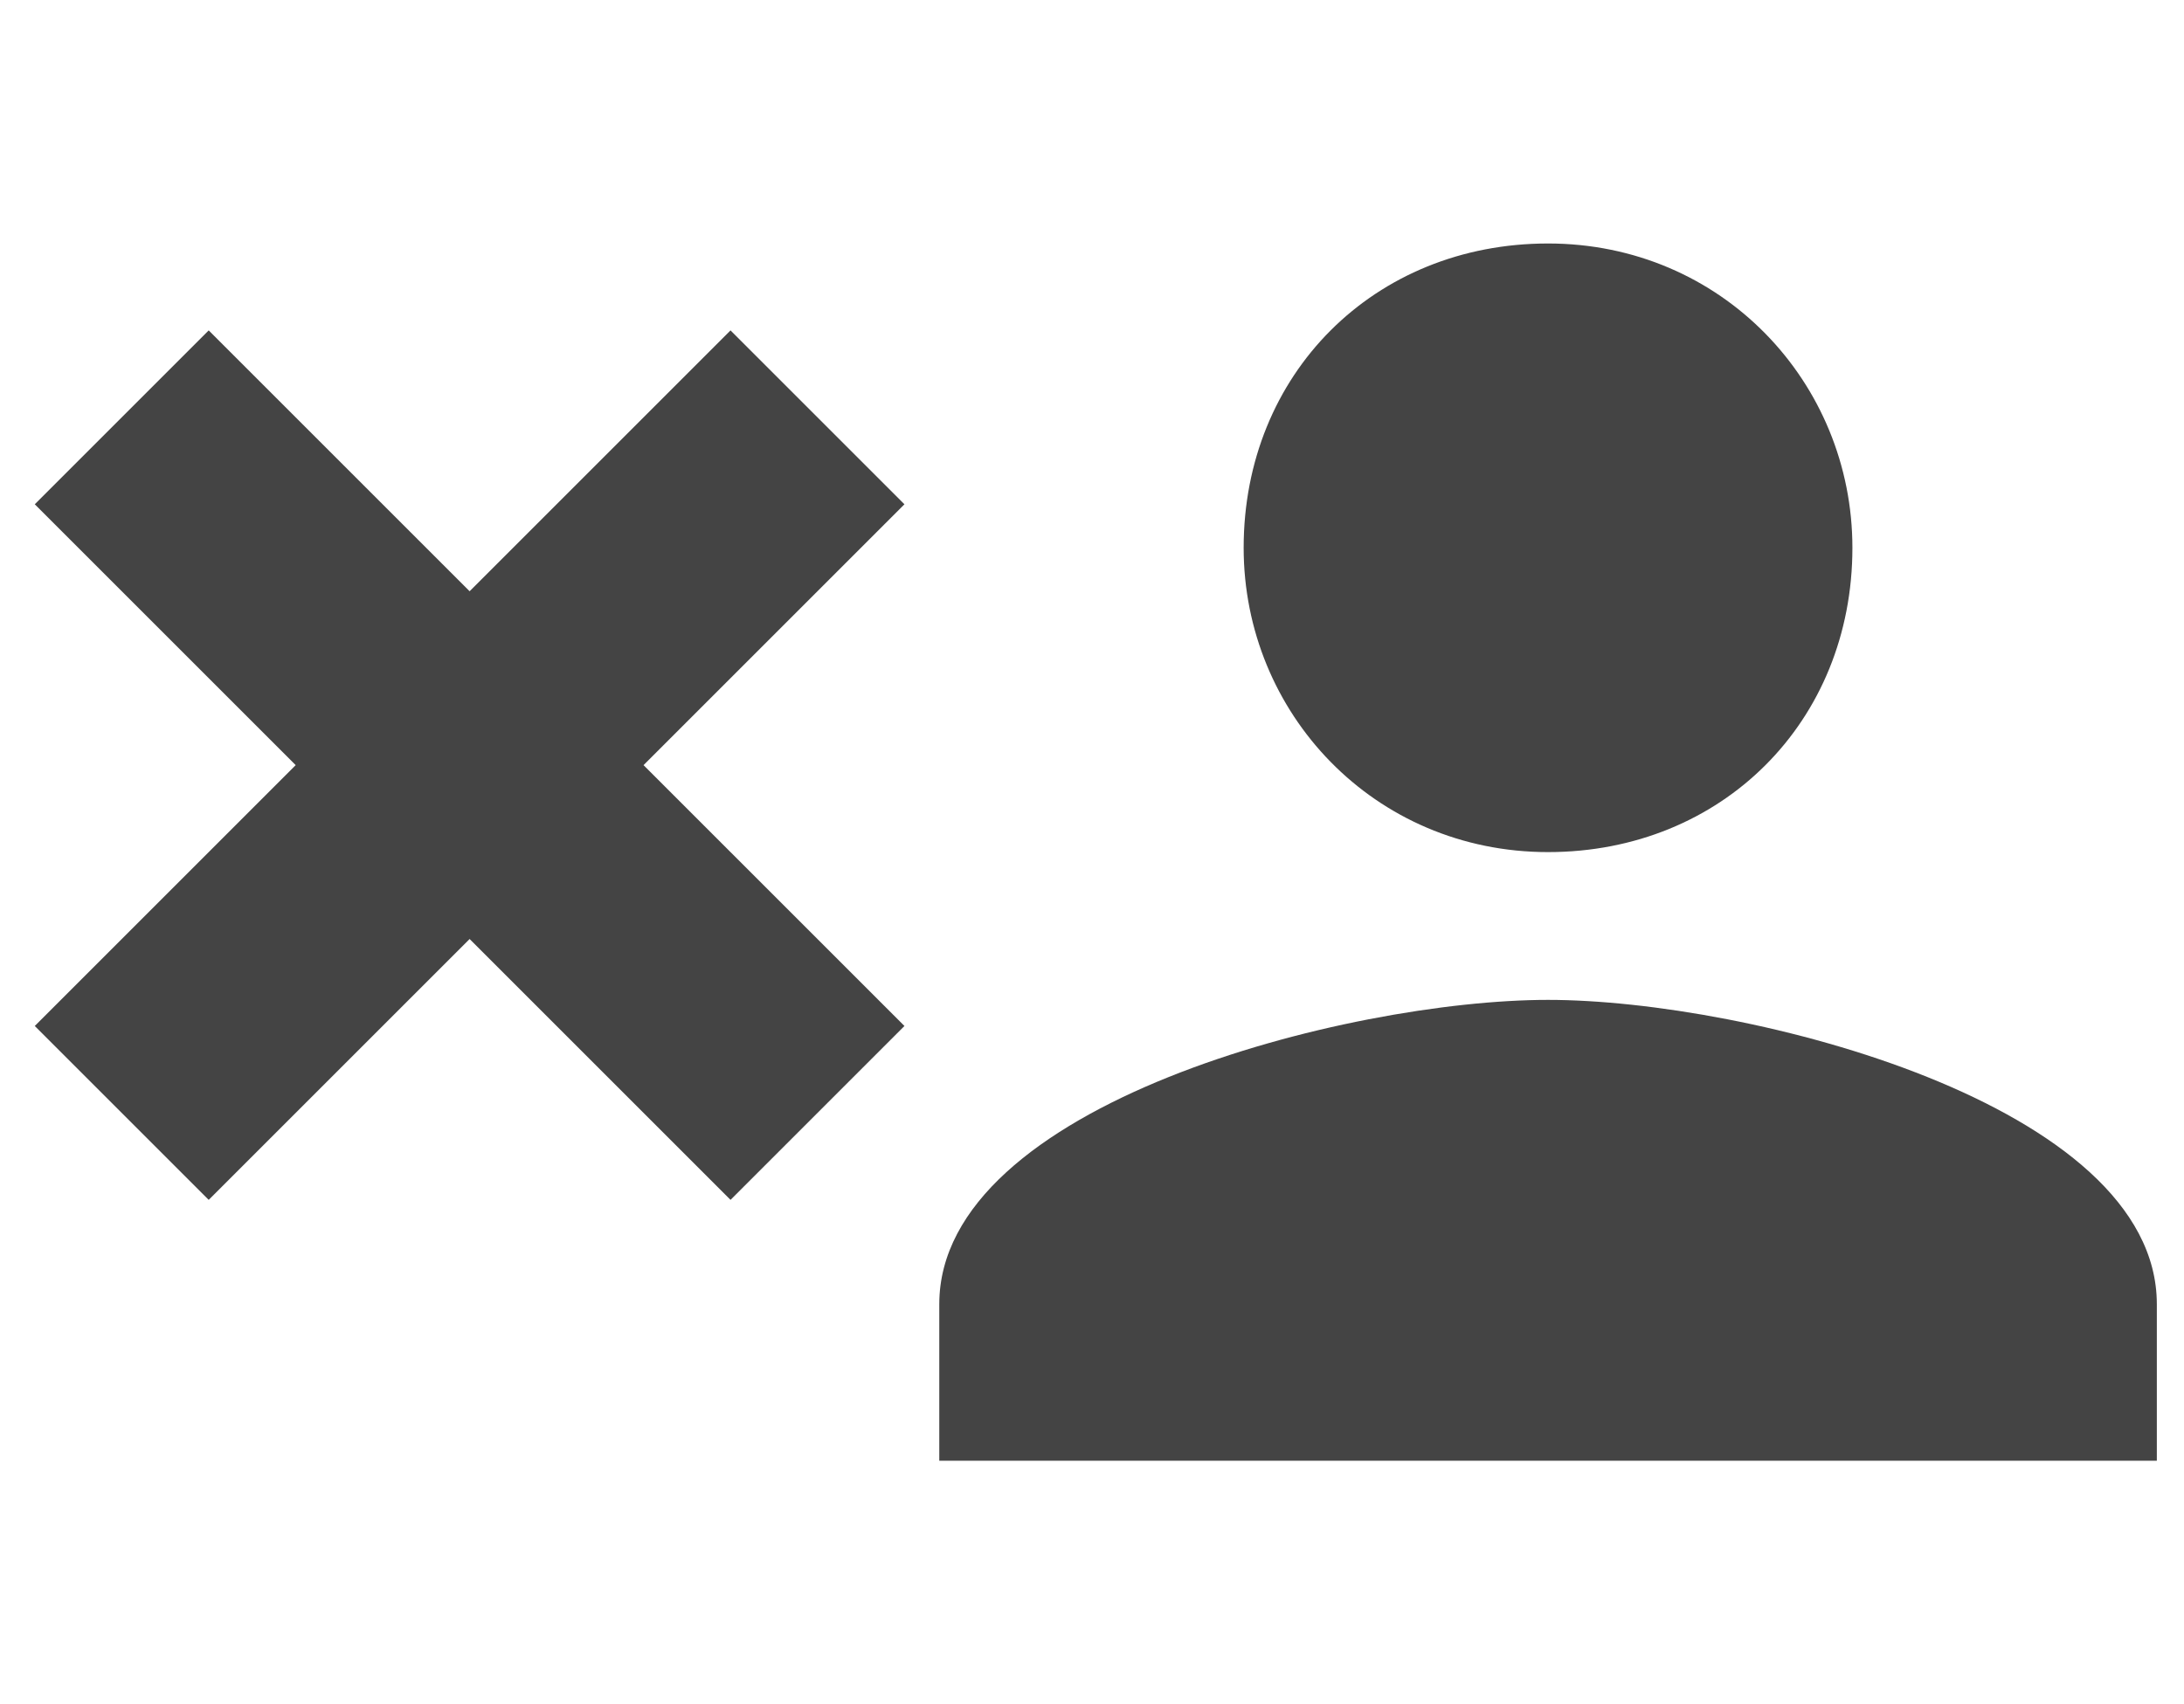 <!-- Generated by IcoMoon.io -->
<svg version="1.1" xmlns="http://www.w3.org/2000/svg" width="41" height="32" viewBox="0 0 41 32">
<title>user-times</title>
<path fill="#444" d="M29.061 18.775c3.755 0 11.429 1.959 11.429 5.714v2.939h-22.857v-2.939c0-3.755 7.673-5.714 11.429-5.714zM29.061 16c-3.265 0-5.714-2.612-5.714-5.714 0-3.265 2.449-5.714 5.714-5.714s5.714 2.612 5.714 5.714c0 3.265-2.449 5.714-5.714 5.714zM8.816 11.102l4.898-4.898 3.265 3.265-4.898 4.898 4.898 4.898-3.265 3.265-4.898-4.898-4.898 4.898-3.265-3.265 4.898-4.898-4.898-4.898 3.265-3.265 4.898 4.898z"></path>
</svg>
